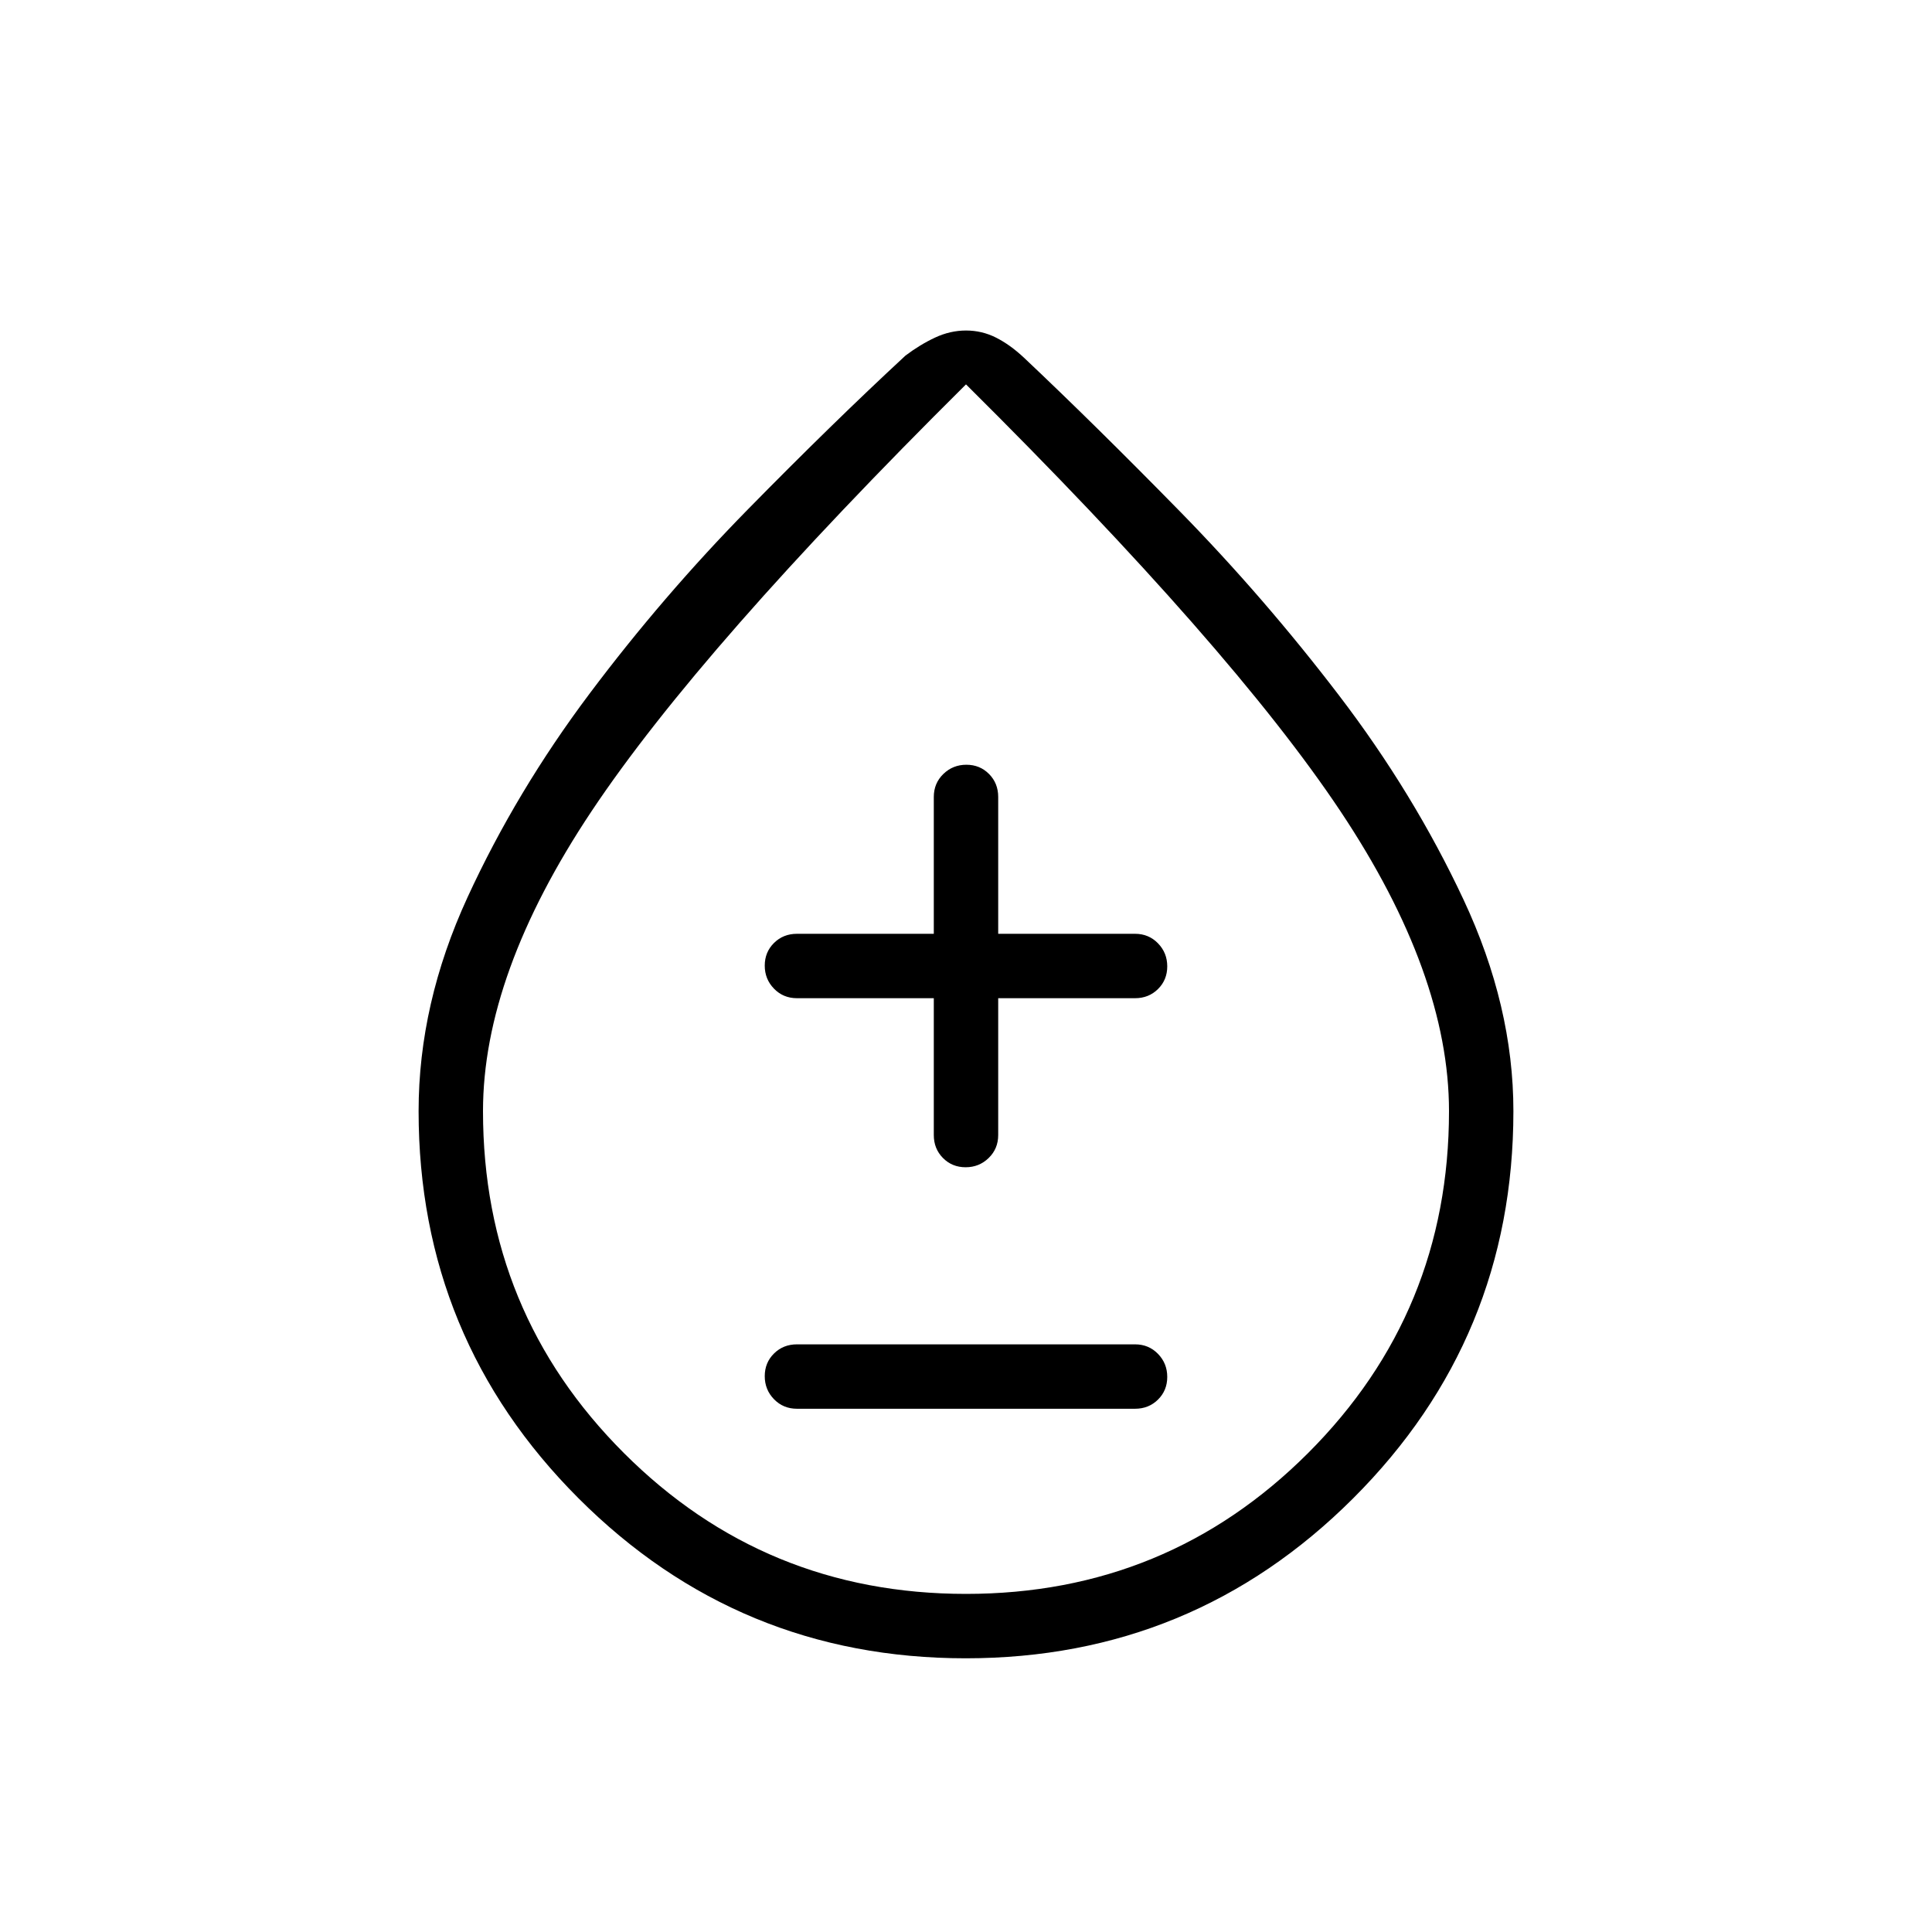 <svg xmlns="http://www.w3.org/2000/svg" height="20" viewBox="0 -960 960 960" width="20"><path d="M479.859-136q-112.936 0-192.398-79.505Q208-295.01 208-407.89q0-53.418 24.298-106.22 24.299-52.802 60.747-101.346 36.448-48.544 78.702-91.568 42.253-43.023 78.176-76.284 7.231-5.462 14.735-8.962t15.365-3.5q7.862 0 14.842 3.5 6.981 3.5 13.892 9.962 35.243 33.261 77.32 76.207 42.077 42.947 79.231 91.593 37.154 48.647 61.923 101.56Q752-460.034 752-407.89q0 112.88-79.603 192.385T479.859-136Zm.141-32q100 0 170-70t70-169.867Q720-476 666-557q-54-81-186-212-132 131-186 212t-54 149.133Q240-308 310-238q70 70 170 70Zm0-305.846ZM396-260h168q6.8 0 11.4-4.547 4.6-4.547 4.6-11.269 0-6.723-4.6-11.453Q570.8-292 564-292H396q-6.8 0-11.4 4.547-4.6 4.547-4.6 11.269 0 6.723 4.6 11.453Q389.2-260 396-260Zm68-204v68q0 6.8 4.547 11.4 4.547 4.6 11.269 4.6 6.723 0 11.453-4.6Q496-389.2 496-396v-68h68q6.8 0 11.4-4.547 4.6-4.547 4.6-11.269 0-6.723-4.6-11.453Q570.8-496 564-496h-68v-68q0-6.8-4.547-11.4-4.547-4.6-11.269-4.6-6.723 0-11.453 4.6Q464-570.8 464-564v68h-68q-6.8 0-11.4 4.547-4.6 4.547-4.6 11.269 0 6.723 4.6 11.453Q389.2-464 396-464h68Z"/></svg>